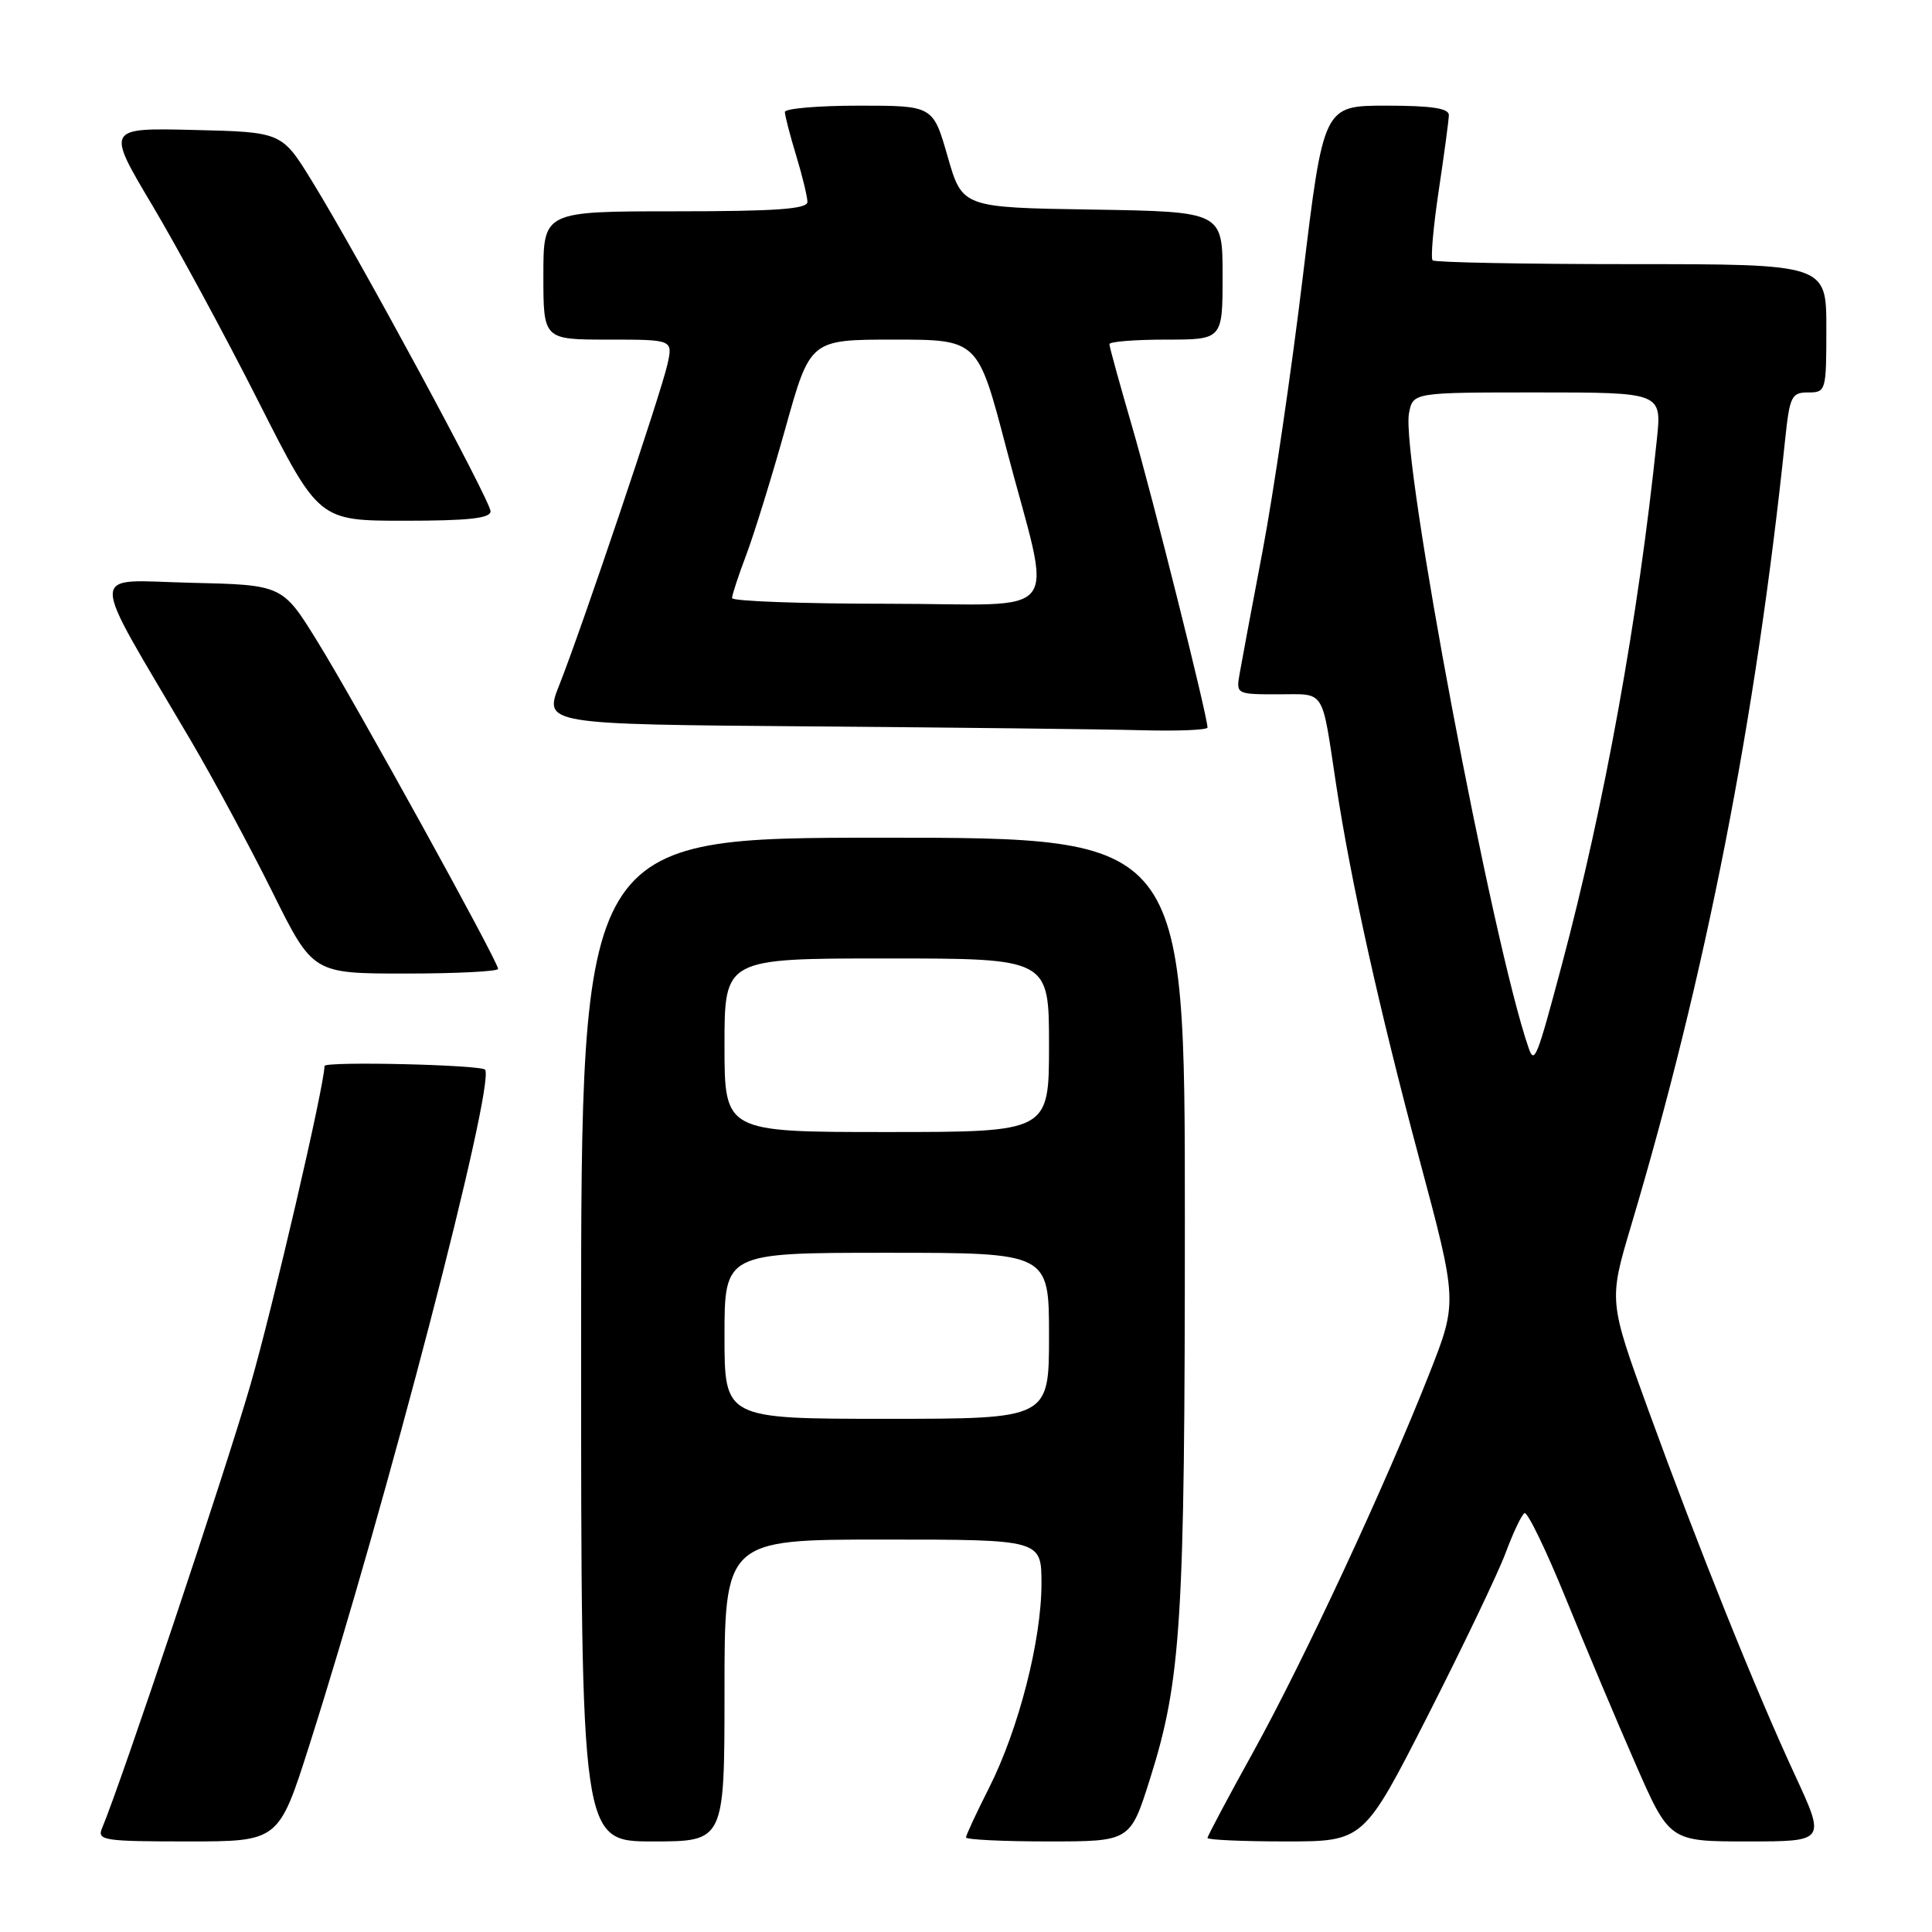 <?xml version="1.0" encoding="UTF-8" standalone="no"?>
<!DOCTYPE svg PUBLIC "-//W3C//DTD SVG 1.1//EN" "http://www.w3.org/Graphics/SVG/1.1/DTD/svg11.dtd" >
<svg xmlns="http://www.w3.org/2000/svg" xmlns:xlink="http://www.w3.org/1999/xlink" version="1.1" viewBox="0 0 256 256">
 <g >
 <path fill="currentColor"
d=" M 40.99 231.25 C 51.21 199.16 65.55 144.07 64.29 141.75 C 63.93 141.09 43.01 140.60 43.00 141.25 C 42.95 143.99 36.15 173.24 33.16 183.58 C 29.81 195.15 16.09 236.13 13.52 242.25 C 12.84 243.86 13.75 244.00 24.86 244.00 C 36.93 244.00 36.93 244.00 40.99 231.25 Z  M 96.00 224.00 C 96.00 204.00 96.00 204.00 117.00 204.00 C 138.00 204.00 138.00 204.00 138.00 209.84 C 138.00 217.34 134.98 229.12 131.07 236.87 C 129.38 240.21 128.00 243.18 128.00 243.47 C 128.00 243.76 132.90 244.00 138.88 244.00 C 149.76 244.00 149.76 244.00 152.37 235.75 C 156.53 222.57 157.00 214.98 157.00 161.43 C 157.00 111.00 157.00 111.00 117.00 111.00 C 77.00 111.00 77.00 111.00 77.00 177.50 C 77.00 244.00 77.00 244.00 86.50 244.00 C 96.00 244.00 96.00 244.00 96.00 224.00 Z  M 189.23 227.25 C 193.91 218.04 198.55 208.35 199.52 205.72 C 200.50 203.09 201.61 200.74 202.00 200.50 C 202.38 200.26 204.83 205.31 207.44 211.71 C 210.04 218.11 214.20 227.99 216.69 233.67 C 221.21 244.00 221.21 244.00 231.56 244.00 C 241.91 244.00 241.91 244.00 237.86 235.25 C 232.60 223.90 225.09 205.19 218.45 186.94 C 213.16 172.38 213.16 172.38 216.12 162.44 C 226.02 129.23 232.64 95.48 236.54 58.25 C 237.14 52.50 237.39 52.00 239.60 52.00 C 241.95 52.00 242.00 51.81 242.00 43.50 C 242.00 35.00 242.00 35.00 216.17 35.00 C 201.96 35.00 190.11 34.77 189.83 34.50 C 189.55 34.22 189.92 30.06 190.64 25.25 C 191.36 20.44 191.97 15.94 191.98 15.25 C 191.99 14.35 189.68 14.00 183.68 14.00 C 175.37 14.00 175.37 14.00 172.62 36.75 C 171.11 49.26 168.71 65.58 167.30 73.00 C 165.89 80.42 164.52 87.74 164.26 89.25 C 163.78 91.98 163.81 92.00 169.37 92.00 C 175.70 92.00 175.08 91.02 177.05 104.00 C 178.99 116.76 182.75 133.69 188.05 153.50 C 193.14 172.50 193.14 172.50 189.40 182.00 C 183.56 196.83 172.77 220.00 166.09 232.09 C 162.74 238.14 160.00 243.29 160.00 243.54 C 160.00 243.79 164.66 244.00 170.35 244.00 C 180.70 244.00 180.70 244.00 189.23 227.25 Z  M 66.00 128.38 C 66.00 127.40 47.15 93.23 42.06 85.00 C 37.43 77.50 37.43 77.50 25.25 77.22 C 11.51 76.90 11.51 74.70 25.21 98.00 C 28.28 103.22 33.19 112.34 36.12 118.25 C 41.46 129.00 41.46 129.00 53.73 129.00 C 60.48 129.00 66.00 128.72 66.00 128.38 Z  M 160.00 96.40 C 160.00 94.90 152.72 65.83 150.02 56.56 C 148.36 50.86 147.00 45.93 147.00 45.60 C 147.00 45.27 150.38 45.00 154.50 45.00 C 162.00 45.00 162.00 45.00 162.00 36.52 C 162.00 28.05 162.00 28.05 144.76 27.77 C 127.51 27.50 127.51 27.50 125.57 20.75 C 123.63 14.00 123.63 14.00 113.82 14.00 C 108.42 14.00 104.00 14.38 104.00 14.84 C 104.00 15.30 104.67 17.89 105.49 20.59 C 106.31 23.29 106.98 26.06 106.99 26.75 C 107.00 27.70 102.84 28.00 89.50 28.00 C 72.00 28.00 72.00 28.00 72.00 36.50 C 72.00 45.00 72.00 45.00 80.58 45.00 C 89.16 45.00 89.16 45.00 88.45 48.24 C 87.61 52.05 77.12 83.16 74.12 90.74 C 72.04 95.97 72.04 95.97 107.27 96.25 C 126.65 96.40 146.44 96.63 151.25 96.76 C 156.06 96.89 160.00 96.73 160.00 96.40 Z  M 65.00 67.75 C 64.99 66.35 47.51 34.02 41.34 24.00 C 37.34 17.50 37.34 17.50 25.70 17.22 C 14.07 16.94 14.07 16.94 20.19 27.22 C 23.55 32.87 29.89 44.59 34.27 53.25 C 42.24 69.00 42.24 69.00 53.62 69.00 C 62.06 69.00 65.00 68.68 65.00 67.75 Z  M 96.00 177.00 C 96.00 166.00 96.00 166.00 117.50 166.00 C 139.00 166.00 139.00 166.00 139.00 177.00 C 139.00 188.00 139.00 188.00 117.50 188.00 C 96.00 188.00 96.00 188.00 96.00 177.00 Z  M 96.00 138.50 C 96.00 127.00 96.00 127.00 117.50 127.00 C 139.00 127.00 139.00 127.00 139.00 138.50 C 139.00 150.00 139.00 150.00 117.50 150.00 C 96.00 150.00 96.00 150.00 96.00 138.50 Z  M 202.56 138.89 C 197.74 125.04 185.59 60.55 186.70 54.75 C 187.23 52.00 187.23 52.00 203.71 52.00 C 220.20 52.00 220.20 52.00 219.54 58.25 C 217.08 81.94 212.59 106.72 206.92 127.96 C 203.64 140.26 203.32 141.06 202.56 138.89 Z  M 97.00 79.25 C 97.00 78.84 97.85 76.25 98.89 73.50 C 99.93 70.75 102.26 63.21 104.07 56.75 C 107.35 45.00 107.35 45.00 118.46 45.00 C 129.57 45.00 129.57 45.00 133.30 59.25 C 139.46 82.74 141.53 80.00 117.62 80.00 C 106.28 80.00 97.00 79.66 97.00 79.25 Z "/>
</g>
</svg>